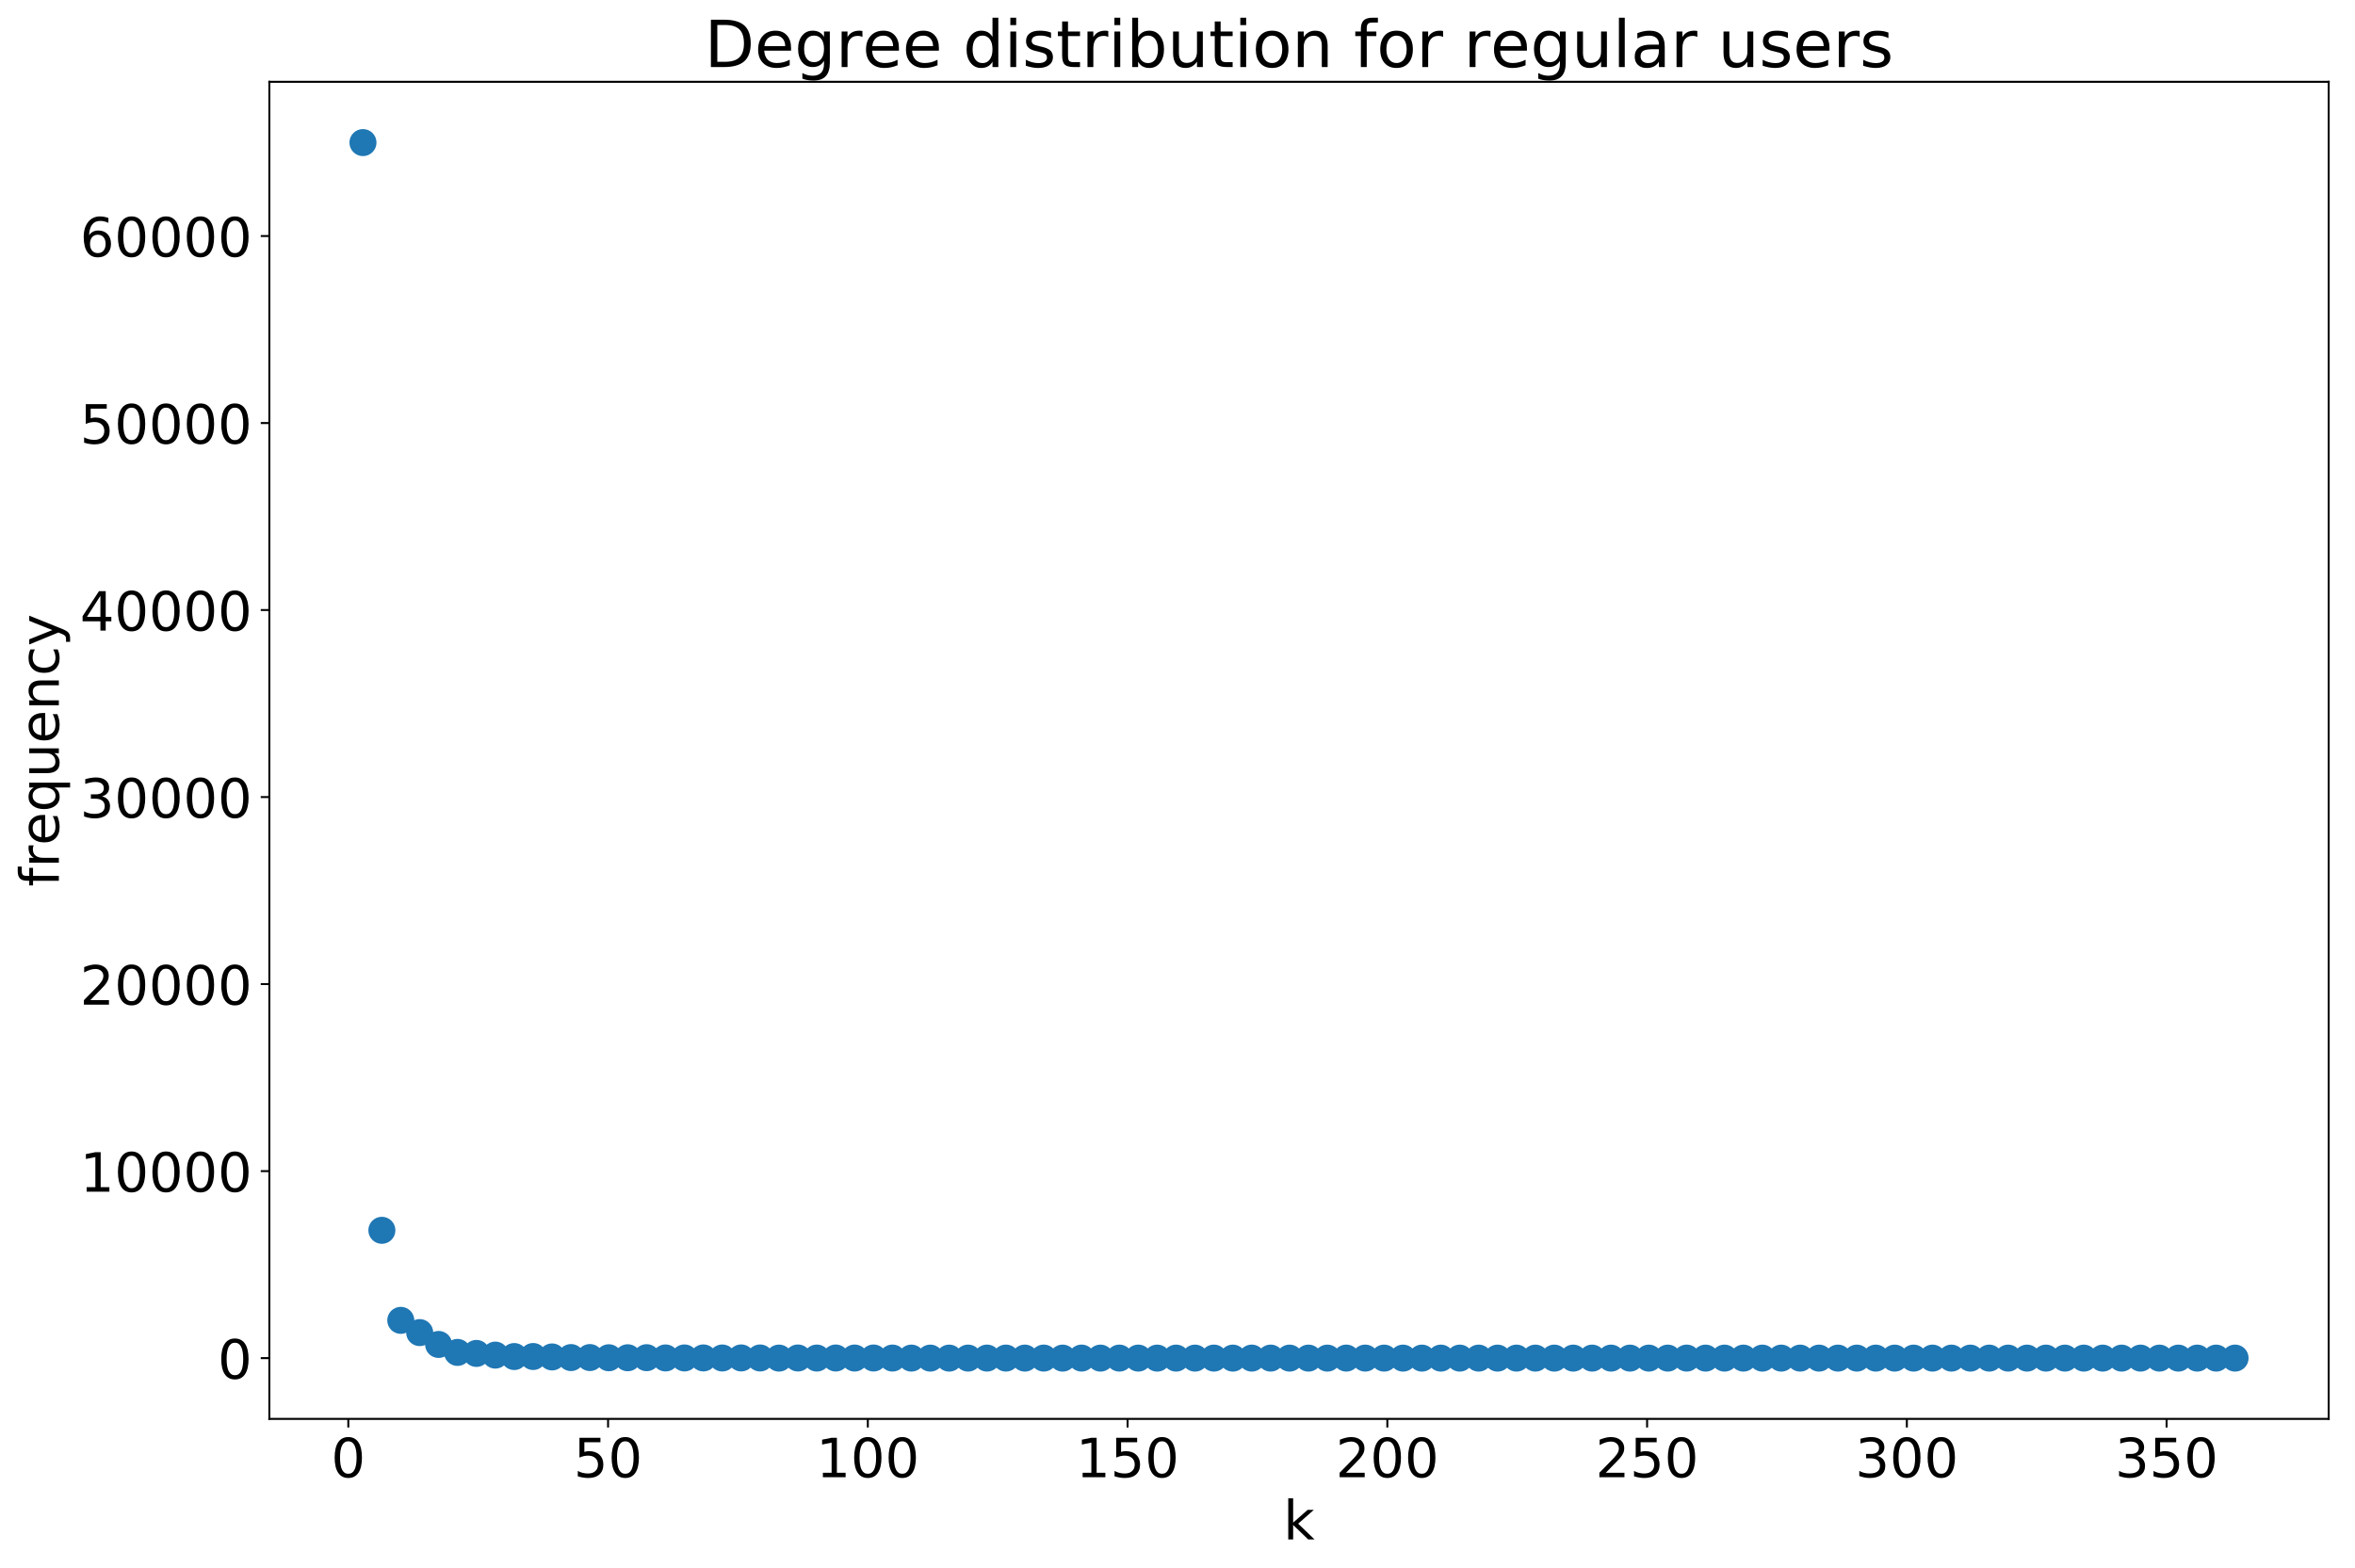 <?xml version="1.0" encoding="utf-8" standalone="no"?>
<!DOCTYPE svg PUBLIC "-//W3C//DTD SVG 1.1//EN"
  "http://www.w3.org/Graphics/SVG/1.1/DTD/svg11.dtd">
<!-- Created with matplotlib (http://matplotlib.org/) -->
<svg height="637.644pt" version="1.1" viewBox="0 0 957.179 637.644" width="957.179pt" xmlns="http://www.w3.org/2000/svg" xmlns:xlink="http://www.w3.org/1999/xlink">
 <defs>
  <style type="text/css">
*{stroke-linecap:butt;stroke-linejoin:round;}
  </style>
 </defs>
 <g id="figure_1">
  <g id="patch_1">
   <path d="M 0 637.644 
L 957.179 637.644 
L 957.179 0 
L 0 0 
z
" style="fill:#ffffff;"/>
  </g>
  <g id="axes_1">
   <g id="patch_2">
    <path d="M 109.479 576.86 
L 946.479 576.86 
L 946.479 33.26 
L 109.479 33.26 
z
" style="fill:#ffffff;"/>
   </g>
   <g id="matplotlib.axis_1">
    <g id="xtick_1">
     <g id="line2d_1">
      <defs>
       <path d="M 0 0 
L 0 3.5 
" id="m6587b56edc" style="stroke:#000000;stroke-width:0.8;"/>
      </defs>
      <g>
       <use style="stroke:#000000;stroke-width:0.8;" x="141.57" xlink:href="#m6587b56edc" y="576.86"/>
      </g>
     </g>
     <g id="text_1">
      <!-- 0 -->
      <defs>
       <path d="M 31.781 66.406 
Q 24.172 66.406 20.328 58.906 
Q 16.5 51.422 16.5 36.375 
Q 16.5 21.391 20.328 13.891 
Q 24.172 6.391 31.781 6.391 
Q 39.453 6.391 43.281 13.891 
Q 47.125 21.391 47.125 36.375 
Q 47.125 51.422 43.281 58.906 
Q 39.453 66.406 31.781 66.406 
z
M 31.781 74.219 
Q 44.047 74.219 50.516 64.516 
Q 56.984 54.828 56.984 36.375 
Q 56.984 17.969 50.516 8.266 
Q 44.047 -1.422 31.781 -1.422 
Q 19.531 -1.422 13.062 8.266 
Q 6.594 17.969 6.594 36.375 
Q 6.594 54.828 13.062 64.516 
Q 19.531 74.219 31.781 74.219 
z
" id="DejaVuSans-30"/>
      </defs>
      <g transform="translate(134.572 600.576)scale(0.22 -0.22)">
       <use xlink:href="#DejaVuSans-30"/>
      </g>
     </g>
    </g>
    <g id="xtick_2">
     <g id="line2d_2">
      <g>
       <use style="stroke:#000000;stroke-width:0.8;" x="247.147" xlink:href="#m6587b56edc" y="576.86"/>
      </g>
     </g>
     <g id="text_2">
      <!-- 50 -->
      <defs>
       <path d="M 10.797 72.906 
L 49.516 72.906 
L 49.516 64.594 
L 19.828 64.594 
L 19.828 46.734 
Q 21.969 47.469 24.109 47.828 
Q 26.266 48.188 28.422 48.188 
Q 40.625 48.188 47.75 41.5 
Q 54.891 34.812 54.891 23.391 
Q 54.891 11.625 47.562 5.094 
Q 40.234 -1.422 26.906 -1.422 
Q 22.312 -1.422 17.547 -0.641 
Q 12.797 0.141 7.719 1.703 
L 7.719 11.625 
Q 12.109 9.234 16.797 8.062 
Q 21.484 6.891 26.703 6.891 
Q 35.156 6.891 40.078 11.328 
Q 45.016 15.766 45.016 23.391 
Q 45.016 31 40.078 35.438 
Q 35.156 39.891 26.703 39.891 
Q 22.75 39.891 18.812 39.016 
Q 14.891 38.141 10.797 36.281 
z
" id="DejaVuSans-35"/>
      </defs>
      <g transform="translate(233.149 600.576)scale(0.22 -0.22)">
       <use xlink:href="#DejaVuSans-35"/>
       <use x="63.623" xlink:href="#DejaVuSans-30"/>
      </g>
     </g>
    </g>
    <g id="xtick_3">
     <g id="line2d_3">
      <g>
       <use style="stroke:#000000;stroke-width:0.8;" x="352.723" xlink:href="#m6587b56edc" y="576.86"/>
      </g>
     </g>
     <g id="text_3">
      <!-- 100 -->
      <defs>
       <path d="M 12.406 8.297 
L 28.516 8.297 
L 28.516 63.922 
L 10.984 60.406 
L 10.984 69.391 
L 28.422 72.906 
L 38.281 72.906 
L 38.281 8.297 
L 54.391 8.297 
L 54.391 0 
L 12.406 0 
z
" id="DejaVuSans-31"/>
      </defs>
      <g transform="translate(331.727 600.576)scale(0.22 -0.22)">
       <use xlink:href="#DejaVuSans-31"/>
       <use x="63.623" xlink:href="#DejaVuSans-30"/>
       <use x="127.246" xlink:href="#DejaVuSans-30"/>
      </g>
     </g>
    </g>
    <g id="xtick_4">
     <g id="line2d_4">
      <g>
       <use style="stroke:#000000;stroke-width:0.8;" x="458.299" xlink:href="#m6587b56edc" y="576.86"/>
      </g>
     </g>
     <g id="text_4">
      <!-- 150 -->
      <g transform="translate(437.303 600.576)scale(0.22 -0.22)">
       <use xlink:href="#DejaVuSans-31"/>
       <use x="63.623" xlink:href="#DejaVuSans-35"/>
       <use x="127.246" xlink:href="#DejaVuSans-30"/>
      </g>
     </g>
    </g>
    <g id="xtick_5">
     <g id="line2d_5">
      <g>
       <use style="stroke:#000000;stroke-width:0.8;" x="563.875" xlink:href="#m6587b56edc" y="576.86"/>
      </g>
     </g>
     <g id="text_5">
      <!-- 200 -->
      <defs>
       <path d="M 19.188 8.297 
L 53.609 8.297 
L 53.609 0 
L 7.328 0 
L 7.328 8.297 
Q 12.938 14.109 22.625 23.891 
Q 32.328 33.688 34.812 36.531 
Q 39.547 41.844 41.422 45.531 
Q 43.312 49.219 43.312 52.781 
Q 43.312 58.594 39.234 62.25 
Q 35.156 65.922 28.609 65.922 
Q 23.969 65.922 18.812 64.312 
Q 13.672 62.703 7.812 59.422 
L 7.812 69.391 
Q 13.766 71.781 18.938 73 
Q 24.125 74.219 28.422 74.219 
Q 39.75 74.219 46.484 68.547 
Q 53.219 62.891 53.219 53.422 
Q 53.219 48.922 51.531 44.891 
Q 49.859 40.875 45.406 35.406 
Q 44.188 33.984 37.641 27.219 
Q 31.109 20.453 19.188 8.297 
z
" id="DejaVuSans-32"/>
      </defs>
      <g transform="translate(542.879 600.576)scale(0.22 -0.22)">
       <use xlink:href="#DejaVuSans-32"/>
       <use x="63.623" xlink:href="#DejaVuSans-30"/>
       <use x="127.246" xlink:href="#DejaVuSans-30"/>
      </g>
     </g>
    </g>
    <g id="xtick_6">
     <g id="line2d_6">
      <g>
       <use style="stroke:#000000;stroke-width:0.8;" x="669.452" xlink:href="#m6587b56edc" y="576.86"/>
      </g>
     </g>
     <g id="text_6">
      <!-- 250 -->
      <g transform="translate(648.455 600.576)scale(0.22 -0.22)">
       <use xlink:href="#DejaVuSans-32"/>
       <use x="63.623" xlink:href="#DejaVuSans-35"/>
       <use x="127.246" xlink:href="#DejaVuSans-30"/>
      </g>
     </g>
    </g>
    <g id="xtick_7">
     <g id="line2d_7">
      <g>
       <use style="stroke:#000000;stroke-width:0.8;" x="775.028" xlink:href="#m6587b56edc" y="576.86"/>
      </g>
     </g>
     <g id="text_7">
      <!-- 300 -->
      <defs>
       <path d="M 40.578 39.312 
Q 47.656 37.797 51.625 33 
Q 55.609 28.219 55.609 21.188 
Q 55.609 10.406 48.188 4.484 
Q 40.766 -1.422 27.094 -1.422 
Q 22.516 -1.422 17.656 -0.516 
Q 12.797 0.391 7.625 2.203 
L 7.625 11.719 
Q 11.719 9.328 16.594 8.109 
Q 21.484 6.891 26.812 6.891 
Q 36.078 6.891 40.938 10.547 
Q 45.797 14.203 45.797 21.188 
Q 45.797 27.641 41.281 31.266 
Q 36.766 34.906 28.719 34.906 
L 20.219 34.906 
L 20.219 43.016 
L 29.109 43.016 
Q 36.375 43.016 40.234 45.922 
Q 44.094 48.828 44.094 54.297 
Q 44.094 59.906 40.109 62.906 
Q 36.141 65.922 28.719 65.922 
Q 24.656 65.922 20.016 65.031 
Q 15.375 64.156 9.812 62.312 
L 9.812 71.094 
Q 15.438 72.656 20.344 73.438 
Q 25.25 74.219 29.594 74.219 
Q 40.828 74.219 47.359 69.109 
Q 53.906 64.016 53.906 55.328 
Q 53.906 49.266 50.438 45.094 
Q 46.969 40.922 40.578 39.312 
z
" id="DejaVuSans-33"/>
      </defs>
      <g transform="translate(754.032 600.576)scale(0.22 -0.22)">
       <use xlink:href="#DejaVuSans-33"/>
       <use x="63.623" xlink:href="#DejaVuSans-30"/>
       <use x="127.246" xlink:href="#DejaVuSans-30"/>
      </g>
     </g>
    </g>
    <g id="xtick_8">
     <g id="line2d_8">
      <g>
       <use style="stroke:#000000;stroke-width:0.8;" x="880.604" xlink:href="#m6587b56edc" y="576.86"/>
      </g>
     </g>
     <g id="text_8">
      <!-- 350 -->
      <g transform="translate(859.608 600.576)scale(0.22 -0.22)">
       <use xlink:href="#DejaVuSans-33"/>
       <use x="63.623" xlink:href="#DejaVuSans-35"/>
       <use x="127.246" xlink:href="#DejaVuSans-30"/>
      </g>
     </g>
    </g>
    <g id="text_9">
     <!-- k -->
     <defs>
      <path d="M 9.078 75.984 
L 18.109 75.984 
L 18.109 31.109 
L 44.922 54.688 
L 56.391 54.688 
L 27.391 29.109 
L 57.625 0 
L 45.906 0 
L 18.109 26.703 
L 18.109 0 
L 9.078 0 
z
" id="DejaVuSans-6b"/>
     </defs>
     <g transform="translate(521.61 625.868)scale(0.22 -0.22)">
      <use xlink:href="#DejaVuSans-6b"/>
     </g>
    </g>
   </g>
   <g id="matplotlib.axis_2">
    <g id="ytick_1">
     <g id="line2d_9">
      <defs>
       <path d="M 0 0 
L -3.5 0 
" id="mea3b8b0bd7" style="stroke:#000000;stroke-width:0.8;"/>
      </defs>
      <g>
       <use style="stroke:#000000;stroke-width:0.8;" x="109.479" xlink:href="#mea3b8b0bd7" y="552.151"/>
      </g>
     </g>
     <g id="text_10">
      <!-- 0 -->
      <g transform="translate(88.482 560.509)scale(0.22 -0.22)">
       <use xlink:href="#DejaVuSans-30"/>
      </g>
     </g>
    </g>
    <g id="ytick_2">
     <g id="line2d_10">
      <g>
       <use style="stroke:#000000;stroke-width:0.8;" x="109.479" xlink:href="#mea3b8b0bd7" y="476.118"/>
      </g>
     </g>
     <g id="text_11">
      <!-- 10000 -->
      <g transform="translate(32.492 484.476)scale(0.22 -0.22)">
       <use xlink:href="#DejaVuSans-31"/>
       <use x="63.623" xlink:href="#DejaVuSans-30"/>
       <use x="127.246" xlink:href="#DejaVuSans-30"/>
       <use x="190.869" xlink:href="#DejaVuSans-30"/>
       <use x="254.492" xlink:href="#DejaVuSans-30"/>
      </g>
     </g>
    </g>
    <g id="ytick_3">
     <g id="line2d_11">
      <g>
       <use style="stroke:#000000;stroke-width:0.8;" x="109.479" xlink:href="#mea3b8b0bd7" y="400.085"/>
      </g>
     </g>
     <g id="text_12">
      <!-- 20000 -->
      <g transform="translate(32.492 408.444)scale(0.22 -0.22)">
       <use xlink:href="#DejaVuSans-32"/>
       <use x="63.623" xlink:href="#DejaVuSans-30"/>
       <use x="127.246" xlink:href="#DejaVuSans-30"/>
       <use x="190.869" xlink:href="#DejaVuSans-30"/>
       <use x="254.492" xlink:href="#DejaVuSans-30"/>
      </g>
     </g>
    </g>
    <g id="ytick_4">
     <g id="line2d_12">
      <g>
       <use style="stroke:#000000;stroke-width:0.8;" x="109.479" xlink:href="#mea3b8b0bd7" y="324.053"/>
      </g>
     </g>
     <g id="text_13">
      <!-- 30000 -->
      <g transform="translate(32.492 332.411)scale(0.22 -0.22)">
       <use xlink:href="#DejaVuSans-33"/>
       <use x="63.623" xlink:href="#DejaVuSans-30"/>
       <use x="127.246" xlink:href="#DejaVuSans-30"/>
       <use x="190.869" xlink:href="#DejaVuSans-30"/>
       <use x="254.492" xlink:href="#DejaVuSans-30"/>
      </g>
     </g>
    </g>
    <g id="ytick_5">
     <g id="line2d_13">
      <g>
       <use style="stroke:#000000;stroke-width:0.8;" x="109.479" xlink:href="#mea3b8b0bd7" y="248.02"/>
      </g>
     </g>
     <g id="text_14">
      <!-- 40000 -->
      <defs>
       <path d="M 37.797 64.312 
L 12.891 25.391 
L 37.797 25.391 
z
M 35.203 72.906 
L 47.609 72.906 
L 47.609 25.391 
L 58.016 25.391 
L 58.016 17.188 
L 47.609 17.188 
L 47.609 0 
L 37.797 0 
L 37.797 17.188 
L 4.891 17.188 
L 4.891 26.703 
z
" id="DejaVuSans-34"/>
      </defs>
      <g transform="translate(32.492 256.378)scale(0.22 -0.22)">
       <use xlink:href="#DejaVuSans-34"/>
       <use x="63.623" xlink:href="#DejaVuSans-30"/>
       <use x="127.246" xlink:href="#DejaVuSans-30"/>
       <use x="190.869" xlink:href="#DejaVuSans-30"/>
       <use x="254.492" xlink:href="#DejaVuSans-30"/>
      </g>
     </g>
    </g>
    <g id="ytick_6">
     <g id="line2d_14">
      <g>
       <use style="stroke:#000000;stroke-width:0.8;" x="109.479" xlink:href="#mea3b8b0bd7" y="171.988"/>
      </g>
     </g>
     <g id="text_15">
      <!-- 50000 -->
      <g transform="translate(32.492 180.346)scale(0.22 -0.22)">
       <use xlink:href="#DejaVuSans-35"/>
       <use x="63.623" xlink:href="#DejaVuSans-30"/>
       <use x="127.246" xlink:href="#DejaVuSans-30"/>
       <use x="190.869" xlink:href="#DejaVuSans-30"/>
       <use x="254.492" xlink:href="#DejaVuSans-30"/>
      </g>
     </g>
    </g>
    <g id="ytick_7">
     <g id="line2d_15">
      <g>
       <use style="stroke:#000000;stroke-width:0.8;" x="109.479" xlink:href="#mea3b8b0bd7" y="95.955"/>
      </g>
     </g>
     <g id="text_16">
      <!-- 60000 -->
      <defs>
       <path d="M 33.016 40.375 
Q 26.375 40.375 22.484 35.828 
Q 18.609 31.297 18.609 23.391 
Q 18.609 15.531 22.484 10.953 
Q 26.375 6.391 33.016 6.391 
Q 39.656 6.391 43.531 10.953 
Q 47.406 15.531 47.406 23.391 
Q 47.406 31.297 43.531 35.828 
Q 39.656 40.375 33.016 40.375 
z
M 52.594 71.297 
L 52.594 62.312 
Q 48.875 64.062 45.094 64.984 
Q 41.312 65.922 37.594 65.922 
Q 27.828 65.922 22.672 59.328 
Q 17.531 52.734 16.797 39.406 
Q 19.672 43.656 24.016 45.922 
Q 28.375 48.188 33.594 48.188 
Q 44.578 48.188 50.953 41.516 
Q 57.328 34.859 57.328 23.391 
Q 57.328 12.156 50.688 5.359 
Q 44.047 -1.422 33.016 -1.422 
Q 20.359 -1.422 13.672 8.266 
Q 6.984 17.969 6.984 36.375 
Q 6.984 53.656 15.188 63.938 
Q 23.391 74.219 37.203 74.219 
Q 40.922 74.219 44.703 73.484 
Q 48.484 72.75 52.594 71.297 
z
" id="DejaVuSans-36"/>
      </defs>
      <g transform="translate(32.492 104.313)scale(0.22 -0.22)">
       <use xlink:href="#DejaVuSans-36"/>
       <use x="63.623" xlink:href="#DejaVuSans-30"/>
       <use x="127.246" xlink:href="#DejaVuSans-30"/>
       <use x="190.869" xlink:href="#DejaVuSans-30"/>
       <use x="254.492" xlink:href="#DejaVuSans-30"/>
      </g>
     </g>
    </g>
    <g id="text_17">
     <!-- frequency -->
     <defs>
      <path d="M 37.109 75.984 
L 37.109 68.5 
L 28.516 68.5 
Q 23.688 68.5 21.797 66.547 
Q 19.922 64.594 19.922 59.516 
L 19.922 54.688 
L 34.719 54.688 
L 34.719 47.703 
L 19.922 47.703 
L 19.922 0 
L 10.891 0 
L 10.891 47.703 
L 2.297 47.703 
L 2.297 54.688 
L 10.891 54.688 
L 10.891 58.5 
Q 10.891 67.625 15.141 71.797 
Q 19.391 75.984 28.609 75.984 
z
" id="DejaVuSans-66"/>
      <path d="M 41.109 46.297 
Q 39.594 47.172 37.812 47.578 
Q 36.031 48 33.891 48 
Q 26.266 48 22.188 43.047 
Q 18.109 38.094 18.109 28.812 
L 18.109 0 
L 9.078 0 
L 9.078 54.688 
L 18.109 54.688 
L 18.109 46.188 
Q 20.953 51.172 25.484 53.578 
Q 30.031 56 36.531 56 
Q 37.453 56 38.578 55.875 
Q 39.703 55.766 41.062 55.516 
z
" id="DejaVuSans-72"/>
      <path d="M 56.203 29.594 
L 56.203 25.203 
L 14.891 25.203 
Q 15.484 15.922 20.484 11.062 
Q 25.484 6.203 34.422 6.203 
Q 39.594 6.203 44.453 7.469 
Q 49.312 8.734 54.109 11.281 
L 54.109 2.781 
Q 49.266 0.734 44.188 -0.344 
Q 39.109 -1.422 33.891 -1.422 
Q 20.797 -1.422 13.156 6.188 
Q 5.516 13.812 5.516 26.812 
Q 5.516 40.234 12.766 48.109 
Q 20.016 56 32.328 56 
Q 43.359 56 49.781 48.891 
Q 56.203 41.797 56.203 29.594 
z
M 47.219 32.234 
Q 47.125 39.594 43.094 43.984 
Q 39.062 48.391 32.422 48.391 
Q 24.906 48.391 20.391 44.141 
Q 15.875 39.891 15.188 32.172 
z
" id="DejaVuSans-65"/>
      <path d="M 14.797 27.297 
Q 14.797 17.391 18.875 11.75 
Q 22.953 6.109 30.078 6.109 
Q 37.203 6.109 41.297 11.75 
Q 45.406 17.391 45.406 27.297 
Q 45.406 37.203 41.297 42.844 
Q 37.203 48.484 30.078 48.484 
Q 22.953 48.484 18.875 42.844 
Q 14.797 37.203 14.797 27.297 
z
M 45.406 8.203 
Q 42.578 3.328 38.25 0.953 
Q 33.938 -1.422 27.875 -1.422 
Q 17.969 -1.422 11.734 6.484 
Q 5.516 14.406 5.516 27.297 
Q 5.516 40.188 11.734 48.094 
Q 17.969 56 27.875 56 
Q 33.938 56 38.25 53.625 
Q 42.578 51.266 45.406 46.391 
L 45.406 54.688 
L 54.391 54.688 
L 54.391 -20.797 
L 45.406 -20.797 
z
" id="DejaVuSans-71"/>
      <path d="M 8.5 21.578 
L 8.5 54.688 
L 17.484 54.688 
L 17.484 21.922 
Q 17.484 14.156 20.5 10.266 
Q 23.531 6.391 29.594 6.391 
Q 36.859 6.391 41.078 11.031 
Q 45.312 15.672 45.312 23.688 
L 45.312 54.688 
L 54.297 54.688 
L 54.297 0 
L 45.312 0 
L 45.312 8.406 
Q 42.047 3.422 37.719 1 
Q 33.406 -1.422 27.688 -1.422 
Q 18.266 -1.422 13.375 4.438 
Q 8.5 10.297 8.5 21.578 
z
M 31.109 56 
z
" id="DejaVuSans-75"/>
      <path d="M 54.891 33.016 
L 54.891 0 
L 45.906 0 
L 45.906 32.719 
Q 45.906 40.484 42.875 44.328 
Q 39.844 48.188 33.797 48.188 
Q 26.516 48.188 22.312 43.547 
Q 18.109 38.922 18.109 30.906 
L 18.109 0 
L 9.078 0 
L 9.078 54.688 
L 18.109 54.688 
L 18.109 46.188 
Q 21.344 51.125 25.703 53.562 
Q 30.078 56 35.797 56 
Q 45.219 56 50.047 50.172 
Q 54.891 44.344 54.891 33.016 
z
" id="DejaVuSans-6e"/>
      <path d="M 48.781 52.594 
L 48.781 44.188 
Q 44.969 46.297 41.141 47.344 
Q 37.312 48.391 33.406 48.391 
Q 24.656 48.391 19.812 42.844 
Q 14.984 37.312 14.984 27.297 
Q 14.984 17.281 19.812 11.734 
Q 24.656 6.203 33.406 6.203 
Q 37.312 6.203 41.141 7.25 
Q 44.969 8.297 48.781 10.406 
L 48.781 2.094 
Q 45.016 0.344 40.984 -0.531 
Q 36.969 -1.422 32.422 -1.422 
Q 20.062 -1.422 12.781 6.344 
Q 5.516 14.109 5.516 27.297 
Q 5.516 40.672 12.859 48.328 
Q 20.219 56 33.016 56 
Q 37.156 56 41.109 55.141 
Q 45.062 54.297 48.781 52.594 
z
" id="DejaVuSans-63"/>
      <path d="M 32.172 -5.078 
Q 28.375 -14.844 24.75 -17.812 
Q 21.141 -20.797 15.094 -20.797 
L 7.906 -20.797 
L 7.906 -13.281 
L 13.188 -13.281 
Q 16.891 -13.281 18.938 -11.516 
Q 21 -9.766 23.484 -3.219 
L 25.094 0.875 
L 2.984 54.688 
L 12.5 54.688 
L 29.594 11.922 
L 46.688 54.688 
L 56.203 54.688 
z
" id="DejaVuSans-79"/>
     </defs>
     <g transform="translate(23.917 360.472)rotate(-90)scale(0.22 -0.22)">
      <use xlink:href="#DejaVuSans-66"/>
      <use x="35.205" xlink:href="#DejaVuSans-72"/>
      <use x="76.287" xlink:href="#DejaVuSans-65"/>
      <use x="137.811" xlink:href="#DejaVuSans-71"/>
      <use x="201.287" xlink:href="#DejaVuSans-75"/>
      <use x="264.666" xlink:href="#DejaVuSans-65"/>
      <use x="326.189" xlink:href="#DejaVuSans-6e"/>
      <use x="389.568" xlink:href="#DejaVuSans-63"/>
      <use x="444.549" xlink:href="#DejaVuSans-79"/>
     </g>
    </g>
   </g>
   <g id="line2d_16">
    <defs>
     <path d="M 0 5 
C 1.326 5 2.598 4.473 3.536 3.536 
C 4.473 2.598 5 1.326 5 0 
C 5 -1.326 4.473 -2.598 3.536 -3.536 
C 2.598 -4.473 1.326 -5 0 -5 
C -1.326 -5 -2.598 -4.473 -3.536 -3.536 
C -4.473 -2.598 -5 -1.326 -5 0 
C -5 1.326 -4.473 2.598 -3.536 3.536 
C -2.598 4.473 -1.326 5 0 5 
z
" id="mbfc9f9cdd1" style="stroke:#1f77b4;"/>
    </defs>
    <g clip-path="url(#pba060185d2)">
     <use style="fill:#1f77b4;stroke:#1f77b4;" x="147.525" xlink:href="#mbfc9f9cdd1" y="57.969"/>
     <use style="fill:#1f77b4;stroke:#1f77b4;" x="155.211" xlink:href="#mbfc9f9cdd1" y="500.19"/>
     <use style="fill:#1f77b4;stroke:#1f77b4;" x="162.897" xlink:href="#mbfc9f9cdd1" y="536.8"/>
     <use style="fill:#1f77b4;stroke:#1f77b4;" x="170.583" xlink:href="#mbfc9f9cdd1" y="541.78"/>
     <use style="fill:#1f77b4;stroke:#1f77b4;" x="178.269" xlink:href="#mbfc9f9cdd1" y="546.593"/>
     <use style="fill:#1f77b4;stroke:#1f77b4;" x="185.955" xlink:href="#mbfc9f9cdd1" y="549.832"/>
     <use style="fill:#1f77b4;stroke:#1f77b4;" x="193.641" xlink:href="#mbfc9f9cdd1" y="550.242"/>
     <use style="fill:#1f77b4;stroke:#1f77b4;" x="201.326" xlink:href="#mbfc9f9cdd1" y="550.927"/>
     <use style="fill:#1f77b4;stroke:#1f77b4;" x="209.012" xlink:href="#mbfc9f9cdd1" y="551.512"/>
     <use style="fill:#1f77b4;stroke:#1f77b4;" x="216.698" xlink:href="#mbfc9f9cdd1" y="551.497"/>
     <use style="fill:#1f77b4;stroke:#1f77b4;" x="224.384" xlink:href="#mbfc9f9cdd1" y="551.672"/>
     <use style="fill:#1f77b4;stroke:#1f77b4;" x="232.07" xlink:href="#mbfc9f9cdd1" y="551.93"/>
     <use style="fill:#1f77b4;stroke:#1f77b4;" x="239.756" xlink:href="#mbfc9f9cdd1" y="551.923"/>
     <use style="fill:#1f77b4;stroke:#1f77b4;" x="247.442" xlink:href="#mbfc9f9cdd1" y="552.006"/>
     <use style="fill:#1f77b4;stroke:#1f77b4;" x="255.128" xlink:href="#mbfc9f9cdd1" y="552.006"/>
     <use style="fill:#1f77b4;stroke:#1f77b4;" x="262.814" xlink:href="#mbfc9f9cdd1" y="551.976"/>
     <use style="fill:#1f77b4;stroke:#1f77b4;" x="270.5" xlink:href="#mbfc9f9cdd1" y="552.082"/>
     <use style="fill:#1f77b4;stroke:#1f77b4;" x="278.186" xlink:href="#mbfc9f9cdd1" y="552.082"/>
     <use style="fill:#1f77b4;stroke:#1f77b4;" x="285.872" xlink:href="#mbfc9f9cdd1" y="552.075"/>
     <use style="fill:#1f77b4;stroke:#1f77b4;" x="293.558" xlink:href="#mbfc9f9cdd1" y="552.098"/>
     <use style="fill:#1f77b4;stroke:#1f77b4;" x="301.244" xlink:href="#mbfc9f9cdd1" y="552.075"/>
     <use style="fill:#1f77b4;stroke:#1f77b4;" x="308.93" xlink:href="#mbfc9f9cdd1" y="552.09"/>
     <use style="fill:#1f77b4;stroke:#1f77b4;" x="316.616" xlink:href="#mbfc9f9cdd1" y="552.143"/>
     <use style="fill:#1f77b4;stroke:#1f77b4;" x="324.302" xlink:href="#mbfc9f9cdd1" y="552.098"/>
     <use style="fill:#1f77b4;stroke:#1f77b4;" x="331.988" xlink:href="#mbfc9f9cdd1" y="552.128"/>
     <use style="fill:#1f77b4;stroke:#1f77b4;" x="339.674" xlink:href="#mbfc9f9cdd1" y="552.105"/>
     <use style="fill:#1f77b4;stroke:#1f77b4;" x="347.36" xlink:href="#mbfc9f9cdd1" y="552.12"/>
     <use style="fill:#1f77b4;stroke:#1f77b4;" x="355.045" xlink:href="#mbfc9f9cdd1" y="552.105"/>
     <use style="fill:#1f77b4;stroke:#1f77b4;" x="362.731" xlink:href="#mbfc9f9cdd1" y="552.128"/>
     <use style="fill:#1f77b4;stroke:#1f77b4;" x="370.417" xlink:href="#mbfc9f9cdd1" y="552.143"/>
     <use style="fill:#1f77b4;stroke:#1f77b4;" x="378.103" xlink:href="#mbfc9f9cdd1" y="552.151"/>
     <use style="fill:#1f77b4;stroke:#1f77b4;" x="385.789" xlink:href="#mbfc9f9cdd1" y="552.151"/>
     <use style="fill:#1f77b4;stroke:#1f77b4;" x="393.475" xlink:href="#mbfc9f9cdd1" y="552.143"/>
     <use style="fill:#1f77b4;stroke:#1f77b4;" x="401.161" xlink:href="#mbfc9f9cdd1" y="552.136"/>
     <use style="fill:#1f77b4;stroke:#1f77b4;" x="408.847" xlink:href="#mbfc9f9cdd1" y="552.136"/>
     <use style="fill:#1f77b4;stroke:#1f77b4;" x="416.533" xlink:href="#mbfc9f9cdd1" y="552.143"/>
     <use style="fill:#1f77b4;stroke:#1f77b4;" x="424.219" xlink:href="#mbfc9f9cdd1" y="552.136"/>
     <use style="fill:#1f77b4;stroke:#1f77b4;" x="431.905" xlink:href="#mbfc9f9cdd1" y="552.151"/>
     <use style="fill:#1f77b4;stroke:#1f77b4;" x="439.591" xlink:href="#mbfc9f9cdd1" y="552.136"/>
     <use style="fill:#1f77b4;stroke:#1f77b4;" x="447.277" xlink:href="#mbfc9f9cdd1" y="552.151"/>
     <use style="fill:#1f77b4;stroke:#1f77b4;" x="454.963" xlink:href="#mbfc9f9cdd1" y="552.143"/>
     <use style="fill:#1f77b4;stroke:#1f77b4;" x="462.649" xlink:href="#mbfc9f9cdd1" y="552.143"/>
     <use style="fill:#1f77b4;stroke:#1f77b4;" x="470.335" xlink:href="#mbfc9f9cdd1" y="552.151"/>
     <use style="fill:#1f77b4;stroke:#1f77b4;" x="478.021" xlink:href="#mbfc9f9cdd1" y="552.151"/>
     <use style="fill:#1f77b4;stroke:#1f77b4;" x="485.707" xlink:href="#mbfc9f9cdd1" y="552.151"/>
     <use style="fill:#1f77b4;stroke:#1f77b4;" x="493.393" xlink:href="#mbfc9f9cdd1" y="552.143"/>
     <use style="fill:#1f77b4;stroke:#1f77b4;" x="501.079" xlink:href="#mbfc9f9cdd1" y="552.151"/>
     <use style="fill:#1f77b4;stroke:#1f77b4;" x="508.764" xlink:href="#mbfc9f9cdd1" y="552.143"/>
     <use style="fill:#1f77b4;stroke:#1f77b4;" x="516.45" xlink:href="#mbfc9f9cdd1" y="552.143"/>
     <use style="fill:#1f77b4;stroke:#1f77b4;" x="524.136" xlink:href="#mbfc9f9cdd1" y="552.151"/>
     <use style="fill:#1f77b4;stroke:#1f77b4;" x="531.822" xlink:href="#mbfc9f9cdd1" y="552.151"/>
     <use style="fill:#1f77b4;stroke:#1f77b4;" x="539.508" xlink:href="#mbfc9f9cdd1" y="552.151"/>
     <use style="fill:#1f77b4;stroke:#1f77b4;" x="547.194" xlink:href="#mbfc9f9cdd1" y="552.143"/>
     <use style="fill:#1f77b4;stroke:#1f77b4;" x="554.88" xlink:href="#mbfc9f9cdd1" y="552.143"/>
     <use style="fill:#1f77b4;stroke:#1f77b4;" x="562.566" xlink:href="#mbfc9f9cdd1" y="552.151"/>
     <use style="fill:#1f77b4;stroke:#1f77b4;" x="570.252" xlink:href="#mbfc9f9cdd1" y="552.151"/>
     <use style="fill:#1f77b4;stroke:#1f77b4;" x="577.938" xlink:href="#mbfc9f9cdd1" y="552.151"/>
     <use style="fill:#1f77b4;stroke:#1f77b4;" x="585.624" xlink:href="#mbfc9f9cdd1" y="552.151"/>
     <use style="fill:#1f77b4;stroke:#1f77b4;" x="593.31" xlink:href="#mbfc9f9cdd1" y="552.151"/>
     <use style="fill:#1f77b4;stroke:#1f77b4;" x="600.996" xlink:href="#mbfc9f9cdd1" y="552.151"/>
     <use style="fill:#1f77b4;stroke:#1f77b4;" x="608.682" xlink:href="#mbfc9f9cdd1" y="552.151"/>
     <use style="fill:#1f77b4;stroke:#1f77b4;" x="616.368" xlink:href="#mbfc9f9cdd1" y="552.151"/>
     <use style="fill:#1f77b4;stroke:#1f77b4;" x="624.054" xlink:href="#mbfc9f9cdd1" y="552.151"/>
     <use style="fill:#1f77b4;stroke:#1f77b4;" x="631.74" xlink:href="#mbfc9f9cdd1" y="552.151"/>
     <use style="fill:#1f77b4;stroke:#1f77b4;" x="639.426" xlink:href="#mbfc9f9cdd1" y="552.151"/>
     <use style="fill:#1f77b4;stroke:#1f77b4;" x="647.112" xlink:href="#mbfc9f9cdd1" y="552.151"/>
     <use style="fill:#1f77b4;stroke:#1f77b4;" x="654.798" xlink:href="#mbfc9f9cdd1" y="552.151"/>
     <use style="fill:#1f77b4;stroke:#1f77b4;" x="662.484" xlink:href="#mbfc9f9cdd1" y="552.151"/>
     <use style="fill:#1f77b4;stroke:#1f77b4;" x="670.169" xlink:href="#mbfc9f9cdd1" y="552.151"/>
     <use style="fill:#1f77b4;stroke:#1f77b4;" x="677.855" xlink:href="#mbfc9f9cdd1" y="552.151"/>
     <use style="fill:#1f77b4;stroke:#1f77b4;" x="685.541" xlink:href="#mbfc9f9cdd1" y="552.143"/>
     <use style="fill:#1f77b4;stroke:#1f77b4;" x="693.227" xlink:href="#mbfc9f9cdd1" y="552.151"/>
     <use style="fill:#1f77b4;stroke:#1f77b4;" x="700.913" xlink:href="#mbfc9f9cdd1" y="552.151"/>
     <use style="fill:#1f77b4;stroke:#1f77b4;" x="708.599" xlink:href="#mbfc9f9cdd1" y="552.151"/>
     <use style="fill:#1f77b4;stroke:#1f77b4;" x="716.285" xlink:href="#mbfc9f9cdd1" y="552.151"/>
     <use style="fill:#1f77b4;stroke:#1f77b4;" x="723.971" xlink:href="#mbfc9f9cdd1" y="552.151"/>
     <use style="fill:#1f77b4;stroke:#1f77b4;" x="731.657" xlink:href="#mbfc9f9cdd1" y="552.151"/>
     <use style="fill:#1f77b4;stroke:#1f77b4;" x="739.343" xlink:href="#mbfc9f9cdd1" y="552.151"/>
     <use style="fill:#1f77b4;stroke:#1f77b4;" x="747.029" xlink:href="#mbfc9f9cdd1" y="552.151"/>
     <use style="fill:#1f77b4;stroke:#1f77b4;" x="754.715" xlink:href="#mbfc9f9cdd1" y="552.151"/>
     <use style="fill:#1f77b4;stroke:#1f77b4;" x="762.401" xlink:href="#mbfc9f9cdd1" y="552.151"/>
     <use style="fill:#1f77b4;stroke:#1f77b4;" x="770.087" xlink:href="#mbfc9f9cdd1" y="552.151"/>
     <use style="fill:#1f77b4;stroke:#1f77b4;" x="777.773" xlink:href="#mbfc9f9cdd1" y="552.151"/>
     <use style="fill:#1f77b4;stroke:#1f77b4;" x="785.459" xlink:href="#mbfc9f9cdd1" y="552.151"/>
     <use style="fill:#1f77b4;stroke:#1f77b4;" x="793.145" xlink:href="#mbfc9f9cdd1" y="552.151"/>
     <use style="fill:#1f77b4;stroke:#1f77b4;" x="800.831" xlink:href="#mbfc9f9cdd1" y="552.151"/>
     <use style="fill:#1f77b4;stroke:#1f77b4;" x="808.517" xlink:href="#mbfc9f9cdd1" y="552.151"/>
     <use style="fill:#1f77b4;stroke:#1f77b4;" x="816.203" xlink:href="#mbfc9f9cdd1" y="552.151"/>
     <use style="fill:#1f77b4;stroke:#1f77b4;" x="823.888" xlink:href="#mbfc9f9cdd1" y="552.151"/>
     <use style="fill:#1f77b4;stroke:#1f77b4;" x="831.574" xlink:href="#mbfc9f9cdd1" y="552.151"/>
     <use style="fill:#1f77b4;stroke:#1f77b4;" x="839.26" xlink:href="#mbfc9f9cdd1" y="552.151"/>
     <use style="fill:#1f77b4;stroke:#1f77b4;" x="846.946" xlink:href="#mbfc9f9cdd1" y="552.151"/>
     <use style="fill:#1f77b4;stroke:#1f77b4;" x="854.632" xlink:href="#mbfc9f9cdd1" y="552.151"/>
     <use style="fill:#1f77b4;stroke:#1f77b4;" x="862.318" xlink:href="#mbfc9f9cdd1" y="552.151"/>
     <use style="fill:#1f77b4;stroke:#1f77b4;" x="870.004" xlink:href="#mbfc9f9cdd1" y="552.151"/>
     <use style="fill:#1f77b4;stroke:#1f77b4;" x="877.69" xlink:href="#mbfc9f9cdd1" y="552.151"/>
     <use style="fill:#1f77b4;stroke:#1f77b4;" x="885.376" xlink:href="#mbfc9f9cdd1" y="552.151"/>
     <use style="fill:#1f77b4;stroke:#1f77b4;" x="893.062" xlink:href="#mbfc9f9cdd1" y="552.151"/>
     <use style="fill:#1f77b4;stroke:#1f77b4;" x="900.748" xlink:href="#mbfc9f9cdd1" y="552.151"/>
     <use style="fill:#1f77b4;stroke:#1f77b4;" x="908.434" xlink:href="#mbfc9f9cdd1" y="552.143"/>
    </g>
   </g>
   <g id="patch_3">
    <path d="M 109.479 576.86 
L 109.479 33.26 
" style="fill:none;stroke:#000000;stroke-linecap:square;stroke-linejoin:miter;stroke-width:0.8;"/>
   </g>
   <g id="patch_4">
    <path d="M 946.479 576.86 
L 946.479 33.26 
" style="fill:none;stroke:#000000;stroke-linecap:square;stroke-linejoin:miter;stroke-width:0.8;"/>
   </g>
   <g id="patch_5">
    <path d="M 109.479 576.86 
L 946.479 576.86 
" style="fill:none;stroke:#000000;stroke-linecap:square;stroke-linejoin:miter;stroke-width:0.8;"/>
   </g>
   <g id="patch_6">
    <path d="M 109.479 33.26 
L 946.479 33.26 
" style="fill:none;stroke:#000000;stroke-linecap:square;stroke-linejoin:miter;stroke-width:0.8;"/>
   </g>
   <g id="text_18">
    <!-- Degree distribution for regular users -->
    <defs>
     <path d="M 19.672 64.797 
L 19.672 8.109 
L 31.594 8.109 
Q 46.688 8.109 53.688 14.938 
Q 60.688 21.781 60.688 36.531 
Q 60.688 51.172 53.688 57.984 
Q 46.688 64.797 31.594 64.797 
z
M 9.812 72.906 
L 30.078 72.906 
Q 51.266 72.906 61.172 64.094 
Q 71.094 55.281 71.094 36.531 
Q 71.094 17.672 61.125 8.828 
Q 51.172 0 30.078 0 
L 9.812 0 
z
" id="DejaVuSans-44"/>
     <path d="M 45.406 27.984 
Q 45.406 37.75 41.375 43.109 
Q 37.359 48.484 30.078 48.484 
Q 22.859 48.484 18.828 43.109 
Q 14.797 37.75 14.797 27.984 
Q 14.797 18.266 18.828 12.891 
Q 22.859 7.516 30.078 7.516 
Q 37.359 7.516 41.375 12.891 
Q 45.406 18.266 45.406 27.984 
z
M 54.391 6.781 
Q 54.391 -7.172 48.188 -13.984 
Q 42 -20.797 29.203 -20.797 
Q 24.469 -20.797 20.266 -20.094 
Q 16.062 -19.391 12.109 -17.922 
L 12.109 -9.188 
Q 16.062 -11.328 19.922 -12.344 
Q 23.781 -13.375 27.781 -13.375 
Q 36.625 -13.375 41.016 -8.766 
Q 45.406 -4.156 45.406 5.172 
L 45.406 9.625 
Q 42.625 4.781 38.281 2.391 
Q 33.938 0 27.875 0 
Q 17.828 0 11.672 7.656 
Q 5.516 15.328 5.516 27.984 
Q 5.516 40.672 11.672 48.328 
Q 17.828 56 27.875 56 
Q 33.938 56 38.281 53.609 
Q 42.625 51.219 45.406 46.391 
L 45.406 54.688 
L 54.391 54.688 
z
" id="DejaVuSans-67"/>
     <path id="DejaVuSans-20"/>
     <path d="M 45.406 46.391 
L 45.406 75.984 
L 54.391 75.984 
L 54.391 0 
L 45.406 0 
L 45.406 8.203 
Q 42.578 3.328 38.25 0.953 
Q 33.938 -1.422 27.875 -1.422 
Q 17.969 -1.422 11.734 6.484 
Q 5.516 14.406 5.516 27.297 
Q 5.516 40.188 11.734 48.094 
Q 17.969 56 27.875 56 
Q 33.938 56 38.25 53.625 
Q 42.578 51.266 45.406 46.391 
z
M 14.797 27.297 
Q 14.797 17.391 18.875 11.75 
Q 22.953 6.109 30.078 6.109 
Q 37.203 6.109 41.297 11.75 
Q 45.406 17.391 45.406 27.297 
Q 45.406 37.203 41.297 42.844 
Q 37.203 48.484 30.078 48.484 
Q 22.953 48.484 18.875 42.844 
Q 14.797 37.203 14.797 27.297 
z
" id="DejaVuSans-64"/>
     <path d="M 9.422 54.688 
L 18.406 54.688 
L 18.406 0 
L 9.422 0 
z
M 9.422 75.984 
L 18.406 75.984 
L 18.406 64.594 
L 9.422 64.594 
z
" id="DejaVuSans-69"/>
     <path d="M 44.281 53.078 
L 44.281 44.578 
Q 40.484 46.531 36.375 47.5 
Q 32.281 48.484 27.875 48.484 
Q 21.188 48.484 17.844 46.438 
Q 14.5 44.391 14.5 40.281 
Q 14.5 37.156 16.891 35.375 
Q 19.281 33.594 26.516 31.984 
L 29.594 31.297 
Q 39.156 29.25 43.188 25.516 
Q 47.219 21.781 47.219 15.094 
Q 47.219 7.469 41.188 3.016 
Q 35.156 -1.422 24.609 -1.422 
Q 20.219 -1.422 15.453 -0.562 
Q 10.688 0.297 5.422 2 
L 5.422 11.281 
Q 10.406 8.688 15.234 7.391 
Q 20.062 6.109 24.812 6.109 
Q 31.156 6.109 34.562 8.281 
Q 37.984 10.453 37.984 14.406 
Q 37.984 18.062 35.516 20.016 
Q 33.062 21.969 24.703 23.781 
L 21.578 24.516 
Q 13.234 26.266 9.516 29.906 
Q 5.812 33.547 5.812 39.891 
Q 5.812 47.609 11.281 51.797 
Q 16.75 56 26.812 56 
Q 31.781 56 36.172 55.266 
Q 40.578 54.547 44.281 53.078 
z
" id="DejaVuSans-73"/>
     <path d="M 18.312 70.219 
L 18.312 54.688 
L 36.812 54.688 
L 36.812 47.703 
L 18.312 47.703 
L 18.312 18.016 
Q 18.312 11.328 20.141 9.422 
Q 21.969 7.516 27.594 7.516 
L 36.812 7.516 
L 36.812 0 
L 27.594 0 
Q 17.188 0 13.234 3.875 
Q 9.281 7.766 9.281 18.016 
L 9.281 47.703 
L 2.688 47.703 
L 2.688 54.688 
L 9.281 54.688 
L 9.281 70.219 
z
" id="DejaVuSans-74"/>
     <path d="M 48.688 27.297 
Q 48.688 37.203 44.609 42.844 
Q 40.531 48.484 33.406 48.484 
Q 26.266 48.484 22.188 42.844 
Q 18.109 37.203 18.109 27.297 
Q 18.109 17.391 22.188 11.75 
Q 26.266 6.109 33.406 6.109 
Q 40.531 6.109 44.609 11.75 
Q 48.688 17.391 48.688 27.297 
z
M 18.109 46.391 
Q 20.953 51.266 25.266 53.625 
Q 29.594 56 35.594 56 
Q 45.562 56 51.781 48.094 
Q 58.016 40.188 58.016 27.297 
Q 58.016 14.406 51.781 6.484 
Q 45.562 -1.422 35.594 -1.422 
Q 29.594 -1.422 25.266 0.953 
Q 20.953 3.328 18.109 8.203 
L 18.109 0 
L 9.078 0 
L 9.078 75.984 
L 18.109 75.984 
z
" id="DejaVuSans-62"/>
     <path d="M 30.609 48.391 
Q 23.391 48.391 19.188 42.75 
Q 14.984 37.109 14.984 27.297 
Q 14.984 17.484 19.156 11.844 
Q 23.344 6.203 30.609 6.203 
Q 37.797 6.203 41.984 11.859 
Q 46.188 17.531 46.188 27.297 
Q 46.188 37.016 41.984 42.703 
Q 37.797 48.391 30.609 48.391 
z
M 30.609 56 
Q 42.328 56 49.016 48.375 
Q 55.719 40.766 55.719 27.297 
Q 55.719 13.875 49.016 6.219 
Q 42.328 -1.422 30.609 -1.422 
Q 18.844 -1.422 12.172 6.219 
Q 5.516 13.875 5.516 27.297 
Q 5.516 40.766 12.172 48.375 
Q 18.844 56 30.609 56 
z
" id="DejaVuSans-6f"/>
     <path d="M 9.422 75.984 
L 18.406 75.984 
L 18.406 0 
L 9.422 0 
z
" id="DejaVuSans-6c"/>
     <path d="M 34.281 27.484 
Q 23.391 27.484 19.188 25 
Q 14.984 22.516 14.984 16.5 
Q 14.984 11.719 18.141 8.906 
Q 21.297 6.109 26.703 6.109 
Q 34.188 6.109 38.703 11.406 
Q 43.219 16.703 43.219 25.484 
L 43.219 27.484 
z
M 52.203 31.203 
L 52.203 0 
L 43.219 0 
L 43.219 8.297 
Q 40.141 3.328 35.547 0.953 
Q 30.953 -1.422 24.312 -1.422 
Q 15.922 -1.422 10.953 3.297 
Q 6 8.016 6 15.922 
Q 6 25.141 12.172 29.828 
Q 18.359 34.516 30.609 34.516 
L 43.219 34.516 
L 43.219 35.406 
Q 43.219 41.609 39.141 45 
Q 35.062 48.391 27.688 48.391 
Q 23 48.391 18.547 47.266 
Q 14.109 46.141 10.016 43.891 
L 10.016 52.203 
Q 14.938 54.109 19.578 55.047 
Q 24.219 56 28.609 56 
Q 40.484 56 46.344 49.844 
Q 52.203 43.703 52.203 31.203 
z
" id="DejaVuSans-61"/>
    </defs>
    <g transform="translate(286.355 27.26)scale(0.264 -0.264)">
     <use xlink:href="#DejaVuSans-44"/>
     <use x="77.002" xlink:href="#DejaVuSans-65"/>
     <use x="138.525" xlink:href="#DejaVuSans-67"/>
     <use x="202.002" xlink:href="#DejaVuSans-72"/>
     <use x="243.084" xlink:href="#DejaVuSans-65"/>
     <use x="304.607" xlink:href="#DejaVuSans-65"/>
     <use x="366.131" xlink:href="#DejaVuSans-20"/>
     <use x="397.918" xlink:href="#DejaVuSans-64"/>
     <use x="461.395" xlink:href="#DejaVuSans-69"/>
     <use x="489.178" xlink:href="#DejaVuSans-73"/>
     <use x="541.277" xlink:href="#DejaVuSans-74"/>
     <use x="580.486" xlink:href="#DejaVuSans-72"/>
     <use x="621.6" xlink:href="#DejaVuSans-69"/>
     <use x="649.383" xlink:href="#DejaVuSans-62"/>
     <use x="712.859" xlink:href="#DejaVuSans-75"/>
     <use x="776.238" xlink:href="#DejaVuSans-74"/>
     <use x="815.447" xlink:href="#DejaVuSans-69"/>
     <use x="843.23" xlink:href="#DejaVuSans-6f"/>
     <use x="904.412" xlink:href="#DejaVuSans-6e"/>
     <use x="967.791" xlink:href="#DejaVuSans-20"/>
     <use x="999.578" xlink:href="#DejaVuSans-66"/>
     <use x="1034.783" xlink:href="#DejaVuSans-6f"/>
     <use x="1095.965" xlink:href="#DejaVuSans-72"/>
     <use x="1137.078" xlink:href="#DejaVuSans-20"/>
     <use x="1168.865" xlink:href="#DejaVuSans-72"/>
     <use x="1209.947" xlink:href="#DejaVuSans-65"/>
     <use x="1271.471" xlink:href="#DejaVuSans-67"/>
     <use x="1334.947" xlink:href="#DejaVuSans-75"/>
     <use x="1398.326" xlink:href="#DejaVuSans-6c"/>
     <use x="1426.109" xlink:href="#DejaVuSans-61"/>
     <use x="1487.389" xlink:href="#DejaVuSans-72"/>
     <use x="1528.502" xlink:href="#DejaVuSans-20"/>
     <use x="1560.289" xlink:href="#DejaVuSans-75"/>
     <use x="1623.668" xlink:href="#DejaVuSans-73"/>
     <use x="1675.768" xlink:href="#DejaVuSans-65"/>
     <use x="1737.291" xlink:href="#DejaVuSans-72"/>
     <use x="1778.404" xlink:href="#DejaVuSans-73"/>
    </g>
   </g>
  </g>
 </g>
 <defs>
  <clipPath id="pba060185d2">
   <rect height="543.6" width="837" x="109.479" y="33.26"/>
  </clipPath>
 </defs>
</svg>
